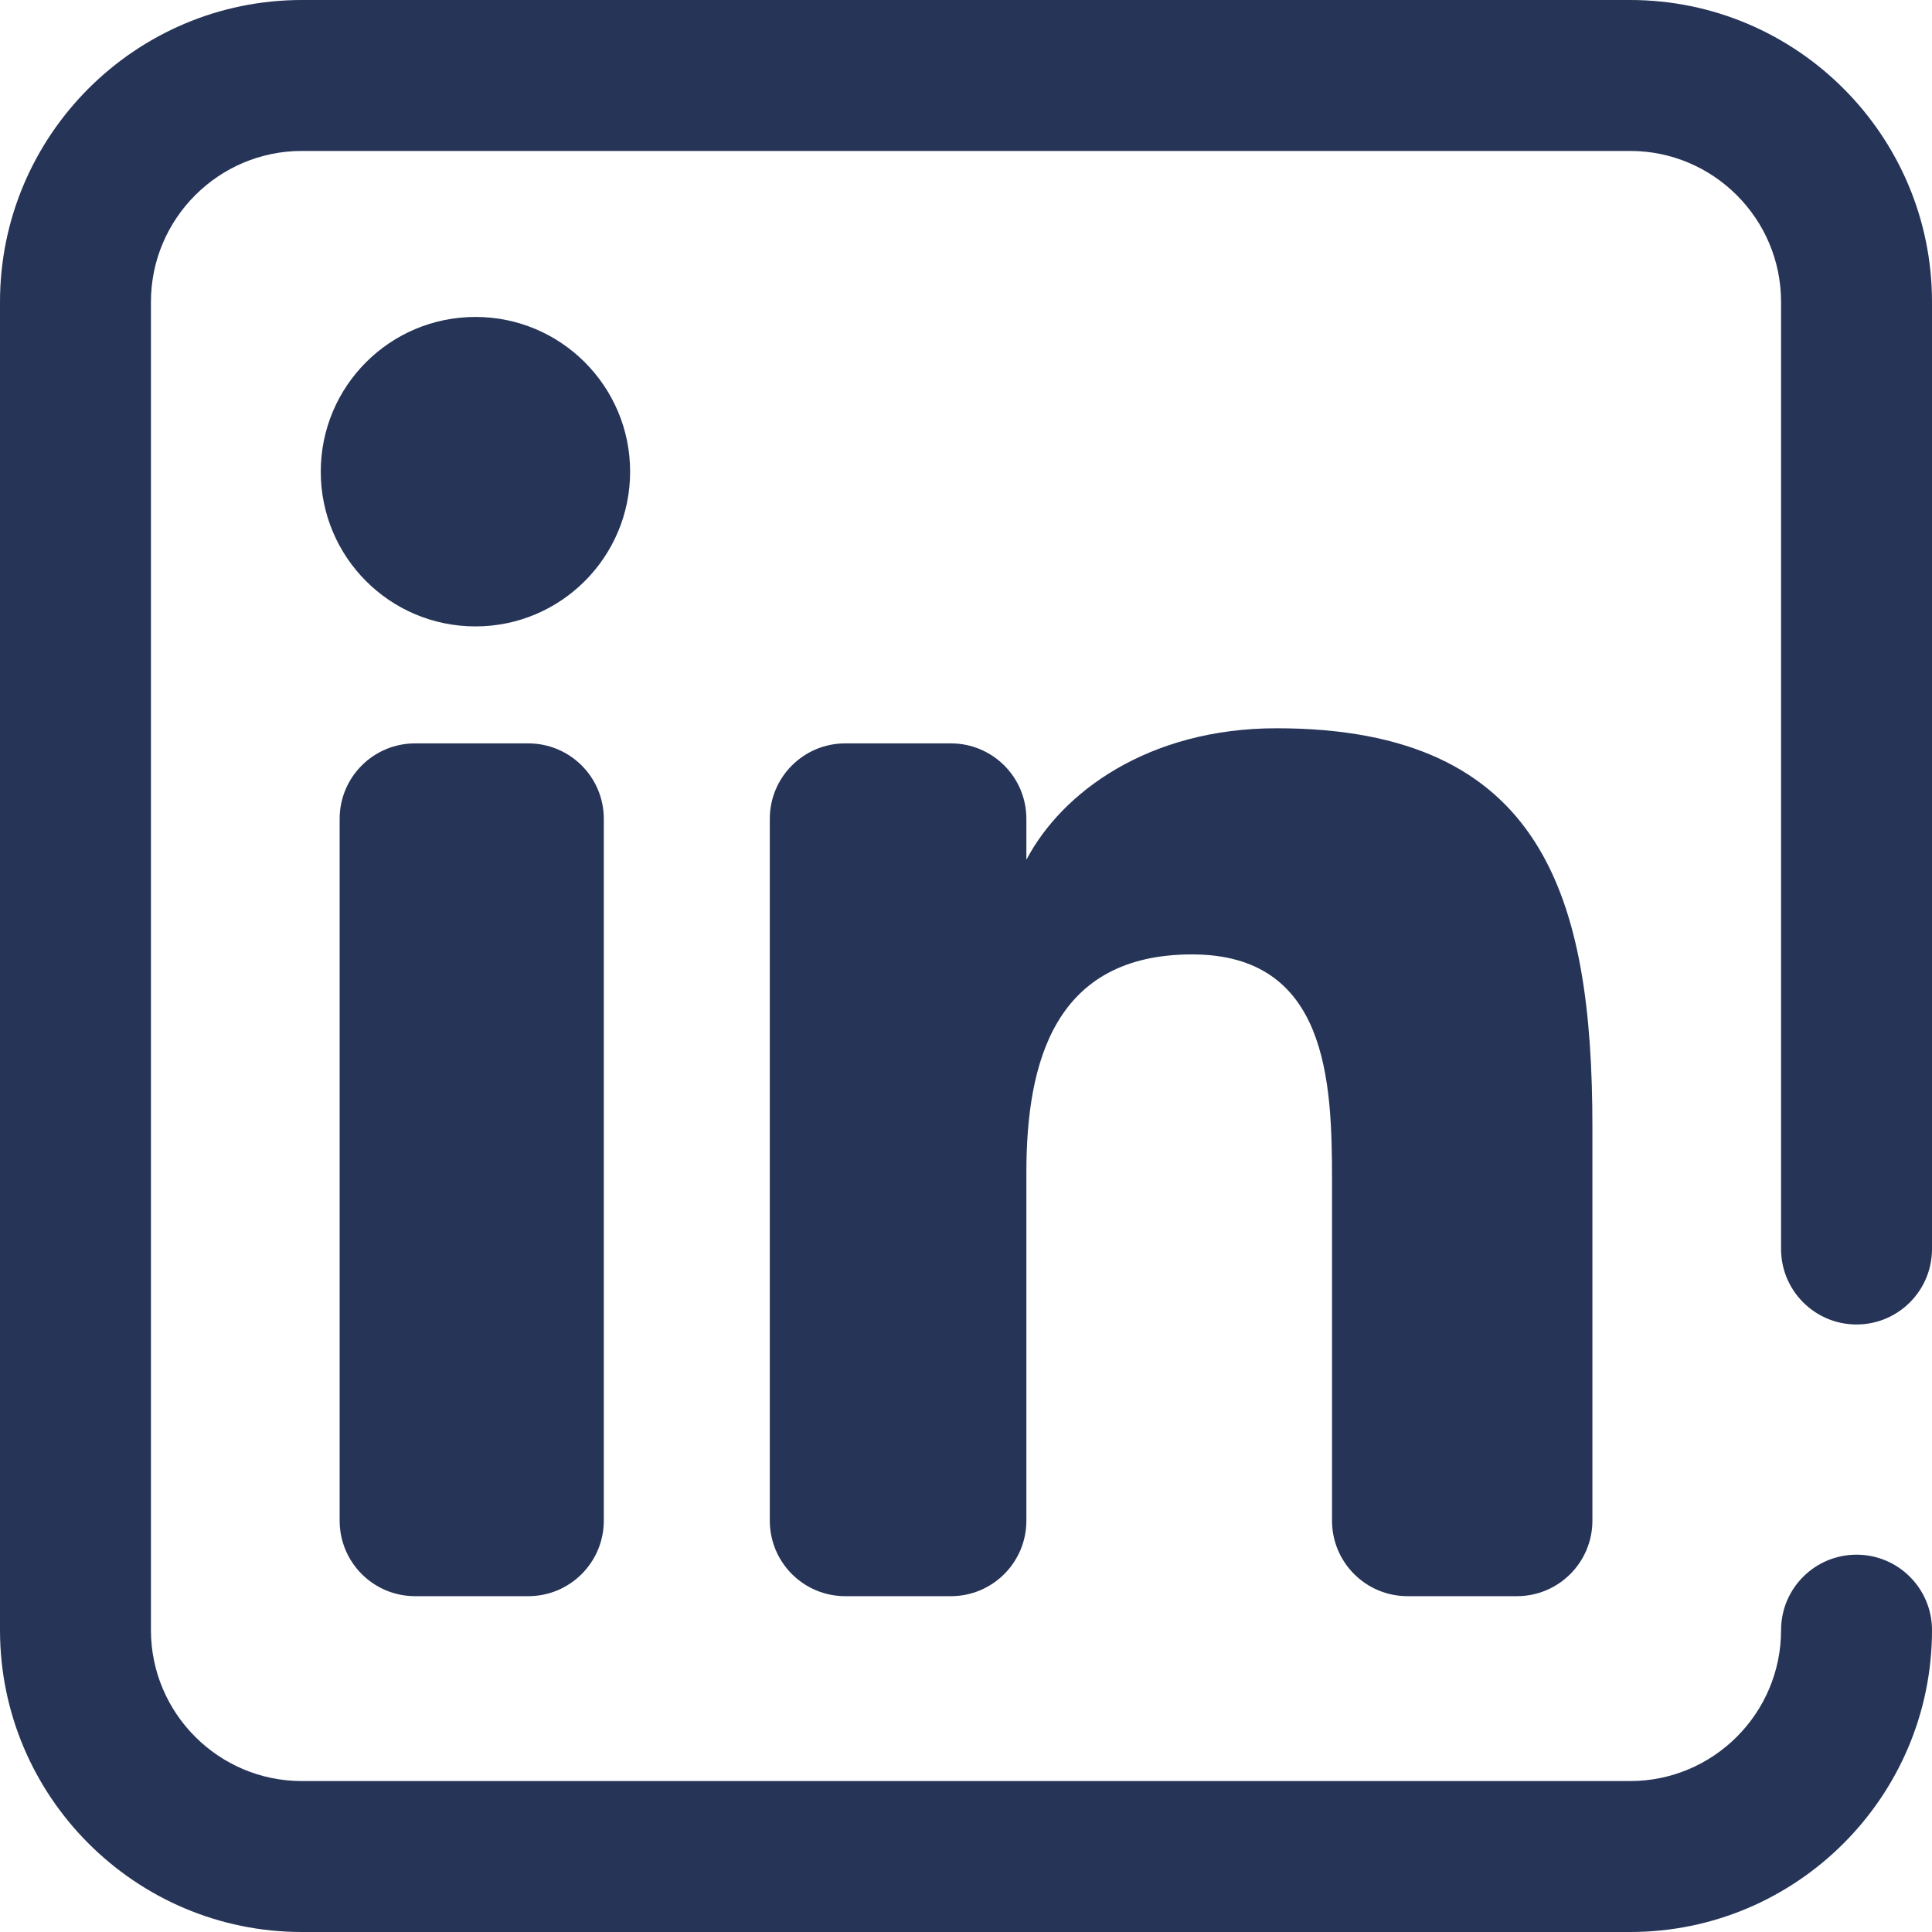 <svg width="40" height="40" viewBox="0 0 40 40" fill="none" xmlns="http://www.w3.org/2000/svg">
<g clip-path="url(#clip0_307_70)">
<path d="M10.938 33.047H8.594C7.731 33.047 7.032 32.347 7.032 31.484V16.953C7.032 16.09 7.731 15.391 8.594 15.391H10.938C11.801 15.391 12.501 16.09 12.501 16.953V31.484C12.501 32.347 11.801 33.047 10.938 33.047ZM13.046 9.765C13.046 7.997 11.612 6.562 9.845 6.562C8.071 6.562 6.641 7.997 6.641 9.765C6.641 11.534 8.071 12.969 9.845 12.969C11.612 12.969 13.046 11.534 13.046 9.765ZM32.969 31.484V23.333C32.969 18.593 31.968 15.078 26.431 15.078C23.77 15.078 21.984 16.409 21.255 17.792H21.25V16.953C21.25 16.09 20.55 15.391 19.688 15.391H17.5C16.637 15.391 15.938 16.09 15.938 16.953V31.484C15.938 32.347 16.637 33.047 17.5 33.047H19.688C20.55 33.047 21.25 32.347 21.25 31.484V24.28C21.25 21.985 21.834 19.76 24.68 19.76C27.487 19.76 27.578 22.386 27.578 24.426V31.484C27.578 32.347 28.278 33.047 29.141 33.047H31.406C32.269 33.047 32.969 32.347 32.969 31.484ZM40 33.75C40 32.887 39.3 32.188 38.438 32.188C37.575 32.188 36.875 32.887 36.875 33.75C36.875 35.473 35.473 36.875 33.75 36.875H6.25C4.527 36.875 3.125 35.473 3.125 33.75V6.25C3.125 4.527 4.527 3.125 6.25 3.125H33.75C35.473 3.125 36.875 4.527 36.875 6.25V25.859C36.875 26.722 37.575 27.422 38.438 27.422C39.3 27.422 40 26.722 40 25.859V6.25C40 2.804 37.196 0 33.75 0H6.25C2.804 0 0 2.804 0 6.25V33.75C0 37.196 2.804 40 6.25 40H33.75C37.196 40 40 37.196 40 33.75Z" fill="#263457"/>
</g>
<defs>
<clipPath id="clip0_307_70">
<rect width="40" height="40" fill="white"/>
</clipPath>
</defs>
</svg>

